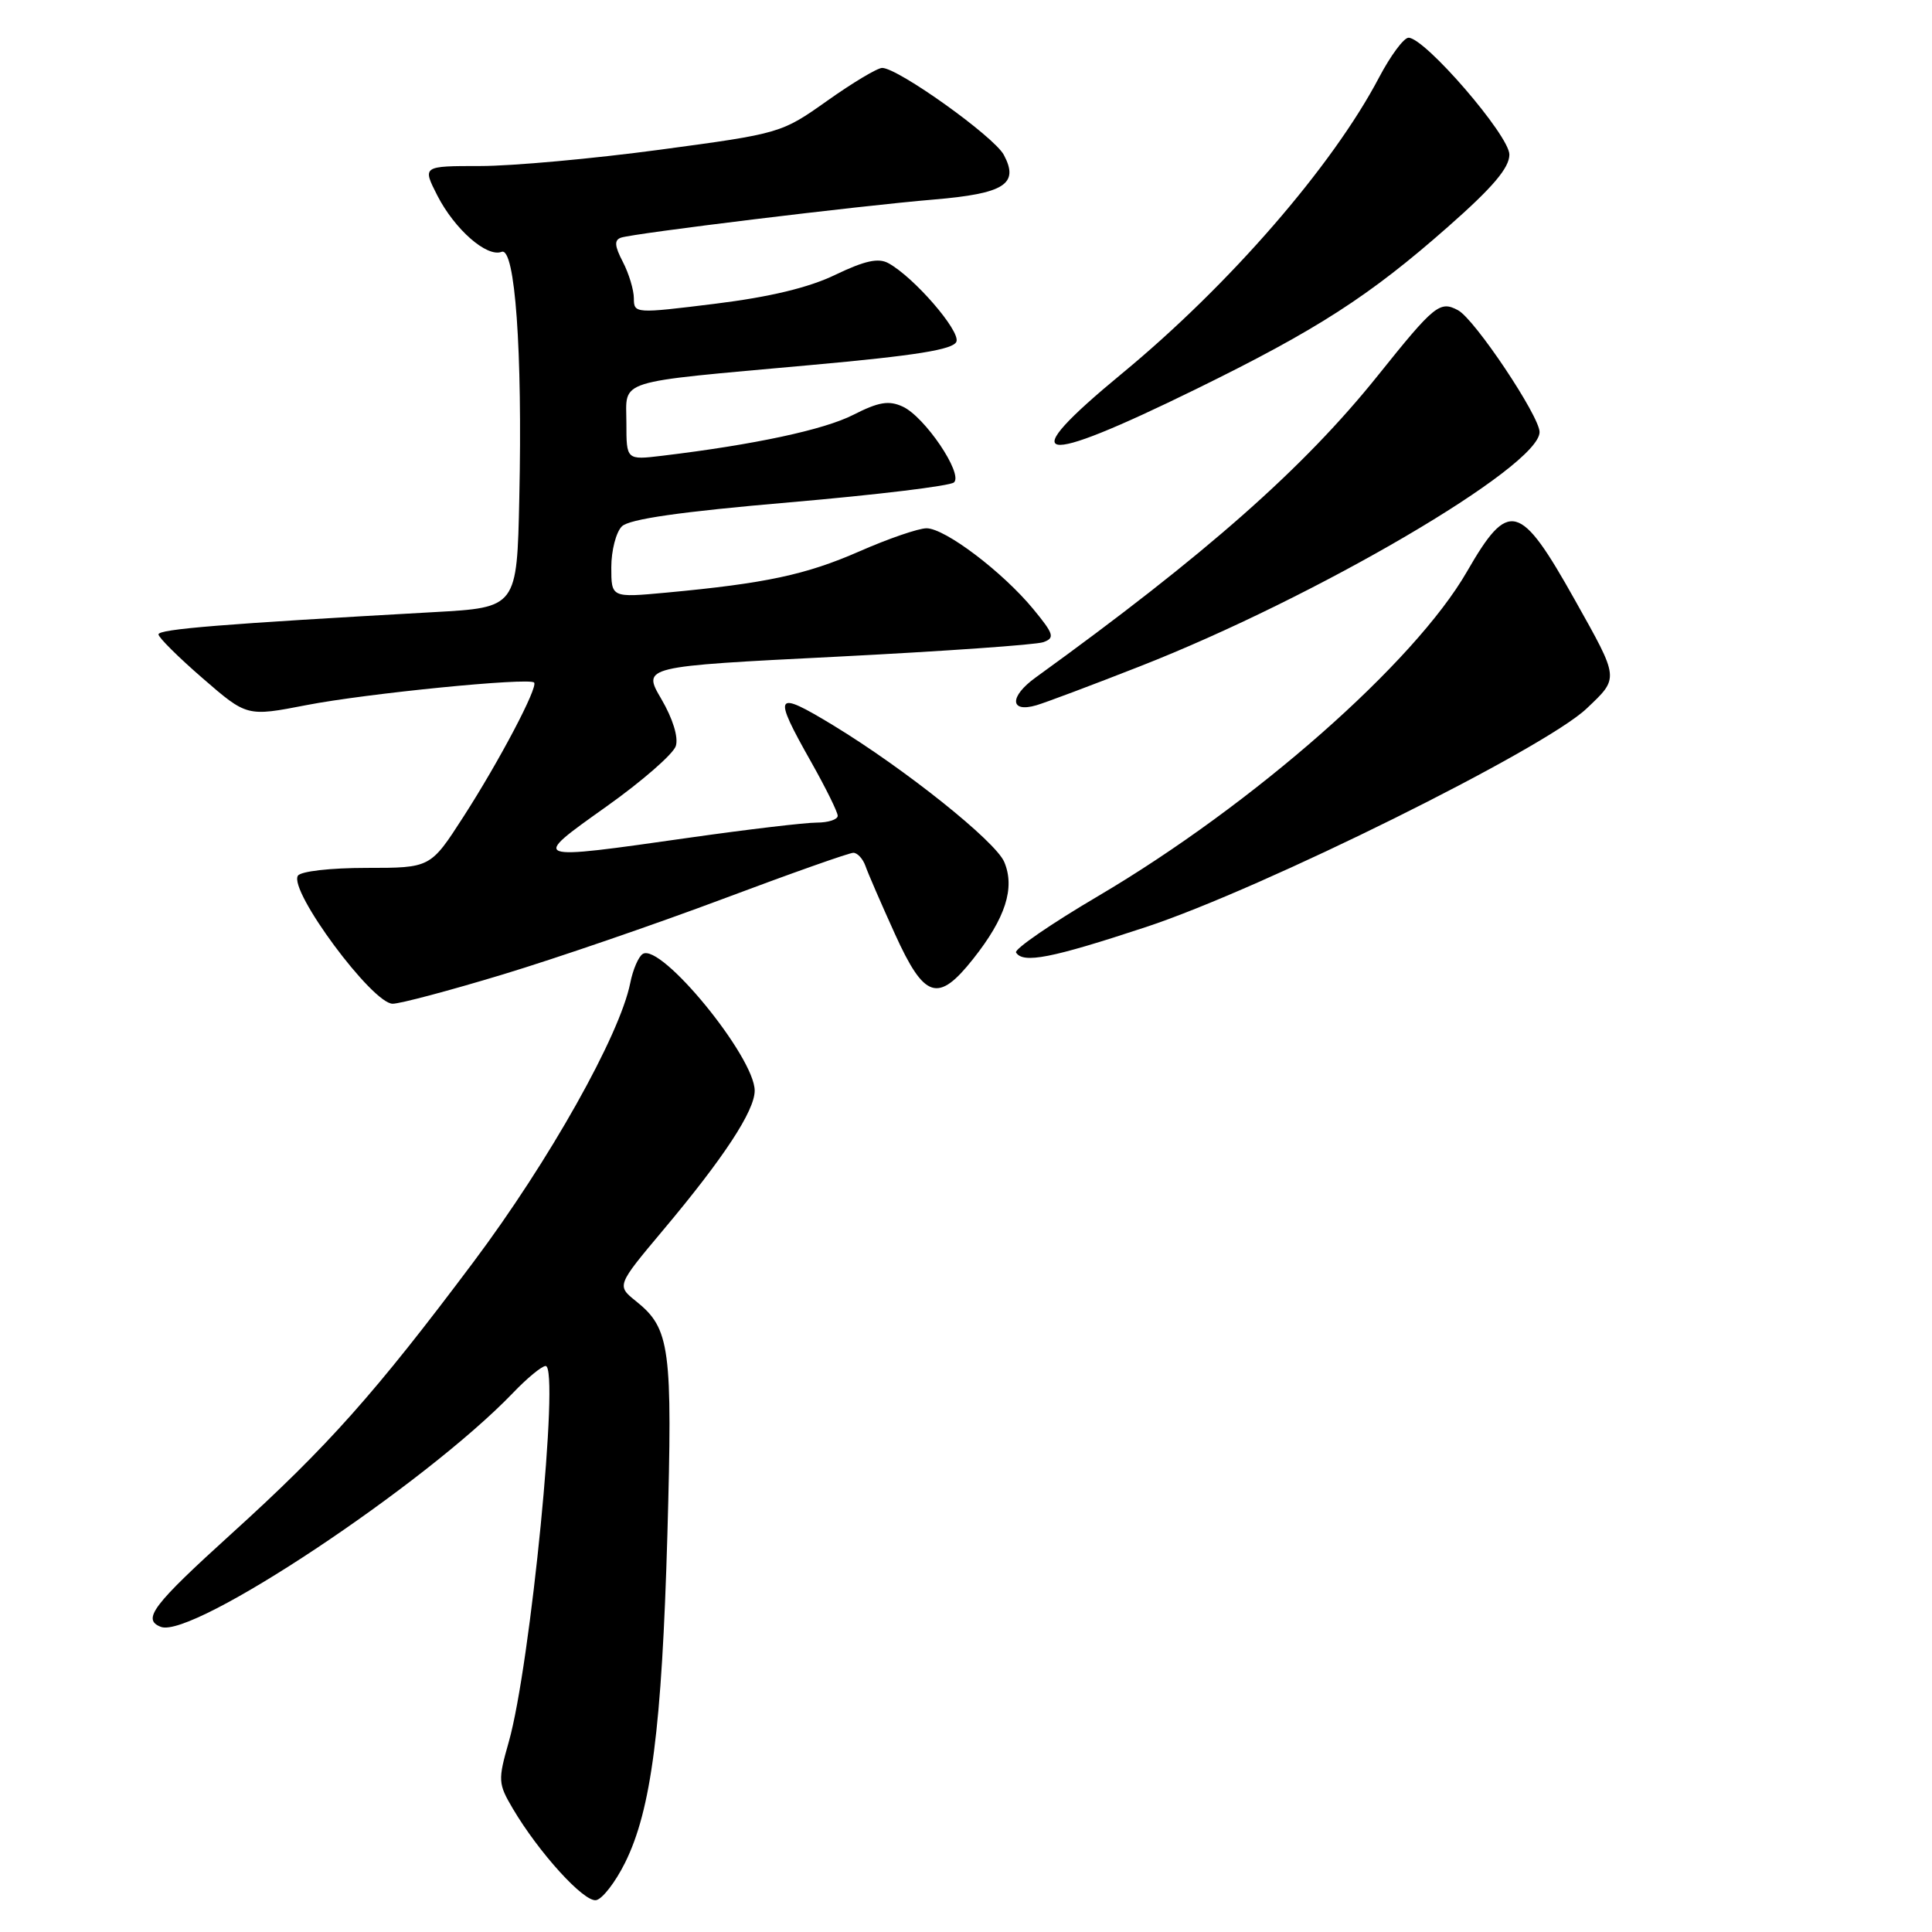 <?xml version="1.0" encoding="UTF-8" standalone="no"?>
<!DOCTYPE svg PUBLIC "-//W3C//DTD SVG 1.1//EN" "http://www.w3.org/Graphics/SVG/1.1/DTD/svg11.dtd" >
<svg xmlns="http://www.w3.org/2000/svg" xmlns:xlink="http://www.w3.org/1999/xlink" version="1.1" viewBox="0 0 256 256">
 <g >
 <path fill="currentColor"
d=" M 82.82 246.83 C 86.30 239.82 87.70 228.94 88.43 203.42 C 89.13 178.52 88.80 176.05 84.28 172.42 C 81.70 170.35 81.70 170.35 87.89 162.97 C 95.90 153.43 100.00 147.19 100.00 144.52 C 100.00 140.06 87.59 124.90 85.17 126.40 C 84.61 126.74 83.86 128.48 83.51 130.26 C 82.12 137.19 72.79 153.80 62.76 167.19 C 49.70 184.62 43.42 191.67 30.72 203.18 C 20.22 212.70 18.78 214.59 21.32 215.57 C 25.50 217.17 56.30 196.71 67.95 184.59 C 69.84 182.61 71.80 181.00 72.30 181.00 C 74.19 181.00 70.29 220.72 67.41 230.83 C 65.97 235.89 66.00 236.34 67.95 239.65 C 71.41 245.50 77.38 252.07 78.99 251.78 C 79.82 251.63 81.54 249.40 82.82 246.83 Z  M 66.66 129.11 C 73.72 126.97 86.83 122.47 95.79 119.11 C 104.74 115.75 112.52 113.00 113.07 113.00 C 113.61 113.00 114.34 113.79 114.68 114.75 C 115.01 115.71 116.77 119.76 118.58 123.75 C 122.49 132.37 124.29 132.94 128.94 127.07 C 133.24 121.65 134.52 117.66 133.07 114.22 C 131.92 111.48 119.89 101.87 110.39 96.10 C 102.61 91.38 102.33 91.85 107.50 101.00 C 109.42 104.41 111.00 107.60 111.00 108.10 C 111.00 108.59 109.75 109.00 108.22 109.00 C 106.69 109.00 99.16 109.89 91.47 110.98 C 70.08 114.02 70.23 114.08 80.34 106.88 C 85.07 103.52 89.21 99.91 89.55 98.85 C 89.91 97.69 89.16 95.24 87.63 92.62 C 85.10 88.31 85.10 88.31 110.80 87.02 C 124.93 86.30 137.29 85.44 138.25 85.09 C 139.80 84.53 139.65 84.03 136.91 80.70 C 132.85 75.78 125.22 70.00 122.77 70.00 C 121.71 70.00 117.69 71.38 113.85 73.07 C 106.79 76.16 101.47 77.30 88.25 78.53 C 81.00 79.20 81.00 79.20 81.00 75.17 C 81.00 72.96 81.63 70.51 82.40 69.75 C 83.37 68.78 90.13 67.81 104.65 66.56 C 116.12 65.57 125.91 64.39 126.41 63.92 C 127.65 62.78 122.52 55.19 119.60 53.87 C 117.77 53.03 116.42 53.26 113.06 54.97 C 109.18 56.95 99.96 58.92 87.75 60.39 C 83.00 60.96 83.00 60.96 83.00 56.06 C 83.00 50.17 81.13 50.76 107.34 48.38 C 121.43 47.11 126.32 46.32 126.73 45.27 C 127.27 43.85 121.09 36.71 117.71 34.87 C 116.39 34.14 114.57 34.55 110.71 36.40 C 107.19 38.11 102.02 39.35 94.75 40.25 C 84.16 41.56 84.00 41.55 83.99 39.54 C 83.99 38.42 83.33 36.24 82.53 34.70 C 81.43 32.59 81.37 31.81 82.29 31.49 C 83.99 30.91 113.82 27.27 123.73 26.44 C 133.10 25.65 135.08 24.39 133.01 20.52 C 131.71 18.09 118.99 9.00 116.89 9.00 C 116.26 9.00 113.00 10.95 109.63 13.34 C 103.53 17.66 103.42 17.69 87.42 19.84 C 78.57 21.03 67.87 22.00 63.64 22.00 C 55.96 22.00 55.96 22.00 57.95 25.91 C 60.24 30.38 64.50 34.13 66.47 33.37 C 68.25 32.69 69.24 46.47 68.81 66.00 C 68.50 80.50 68.50 80.50 57.50 81.11 C 29.58 82.67 21.00 83.36 21.00 84.06 C 21.00 84.47 23.64 87.09 26.86 89.88 C 32.72 94.96 32.72 94.96 40.61 93.43 C 48.52 91.89 70.09 89.75 70.77 90.44 C 71.34 91.01 66.17 100.84 61.39 108.25 C 57.04 115.00 57.04 115.00 48.58 115.00 C 43.78 115.00 39.84 115.45 39.47 116.04 C 38.24 118.03 49.33 133.00 52.03 133.00 C 53.02 133.00 59.60 131.25 66.66 129.11 Z  M 151.87 122.83 C 167.30 117.73 204.60 99.23 210.23 93.89 C 214.57 89.77 214.60 90.06 208.68 79.50 C 201.40 66.51 199.92 66.12 194.38 75.74 C 187.43 87.81 166.07 106.61 145.55 118.71 C 139.28 122.40 134.37 125.78 134.63 126.21 C 135.56 127.71 139.30 126.98 151.87 122.83 Z  M 151.00 88.31 C 174.38 79.16 204.00 61.80 204.00 57.25 C 204.00 55.14 195.41 42.29 193.20 41.11 C 190.79 39.82 190.08 40.39 182.59 49.74 C 172.73 62.04 159.79 73.46 137.23 89.77 C 133.72 92.30 133.78 94.49 137.33 93.45 C 138.53 93.10 144.68 90.79 151.00 88.31 Z  M 158.50 51.55 C 174.53 43.69 181.46 39.23 191.88 30.04 C 197.81 24.82 200.00 22.24 200.00 20.48 C 200.00 17.96 188.81 5.00 186.64 5.00 C 186.01 5.00 184.26 7.37 182.74 10.25 C 176.56 22.02 162.88 37.77 148.67 49.49 C 134.22 61.41 137.14 62.02 158.50 51.55 Z "/>
</g>
</svg>